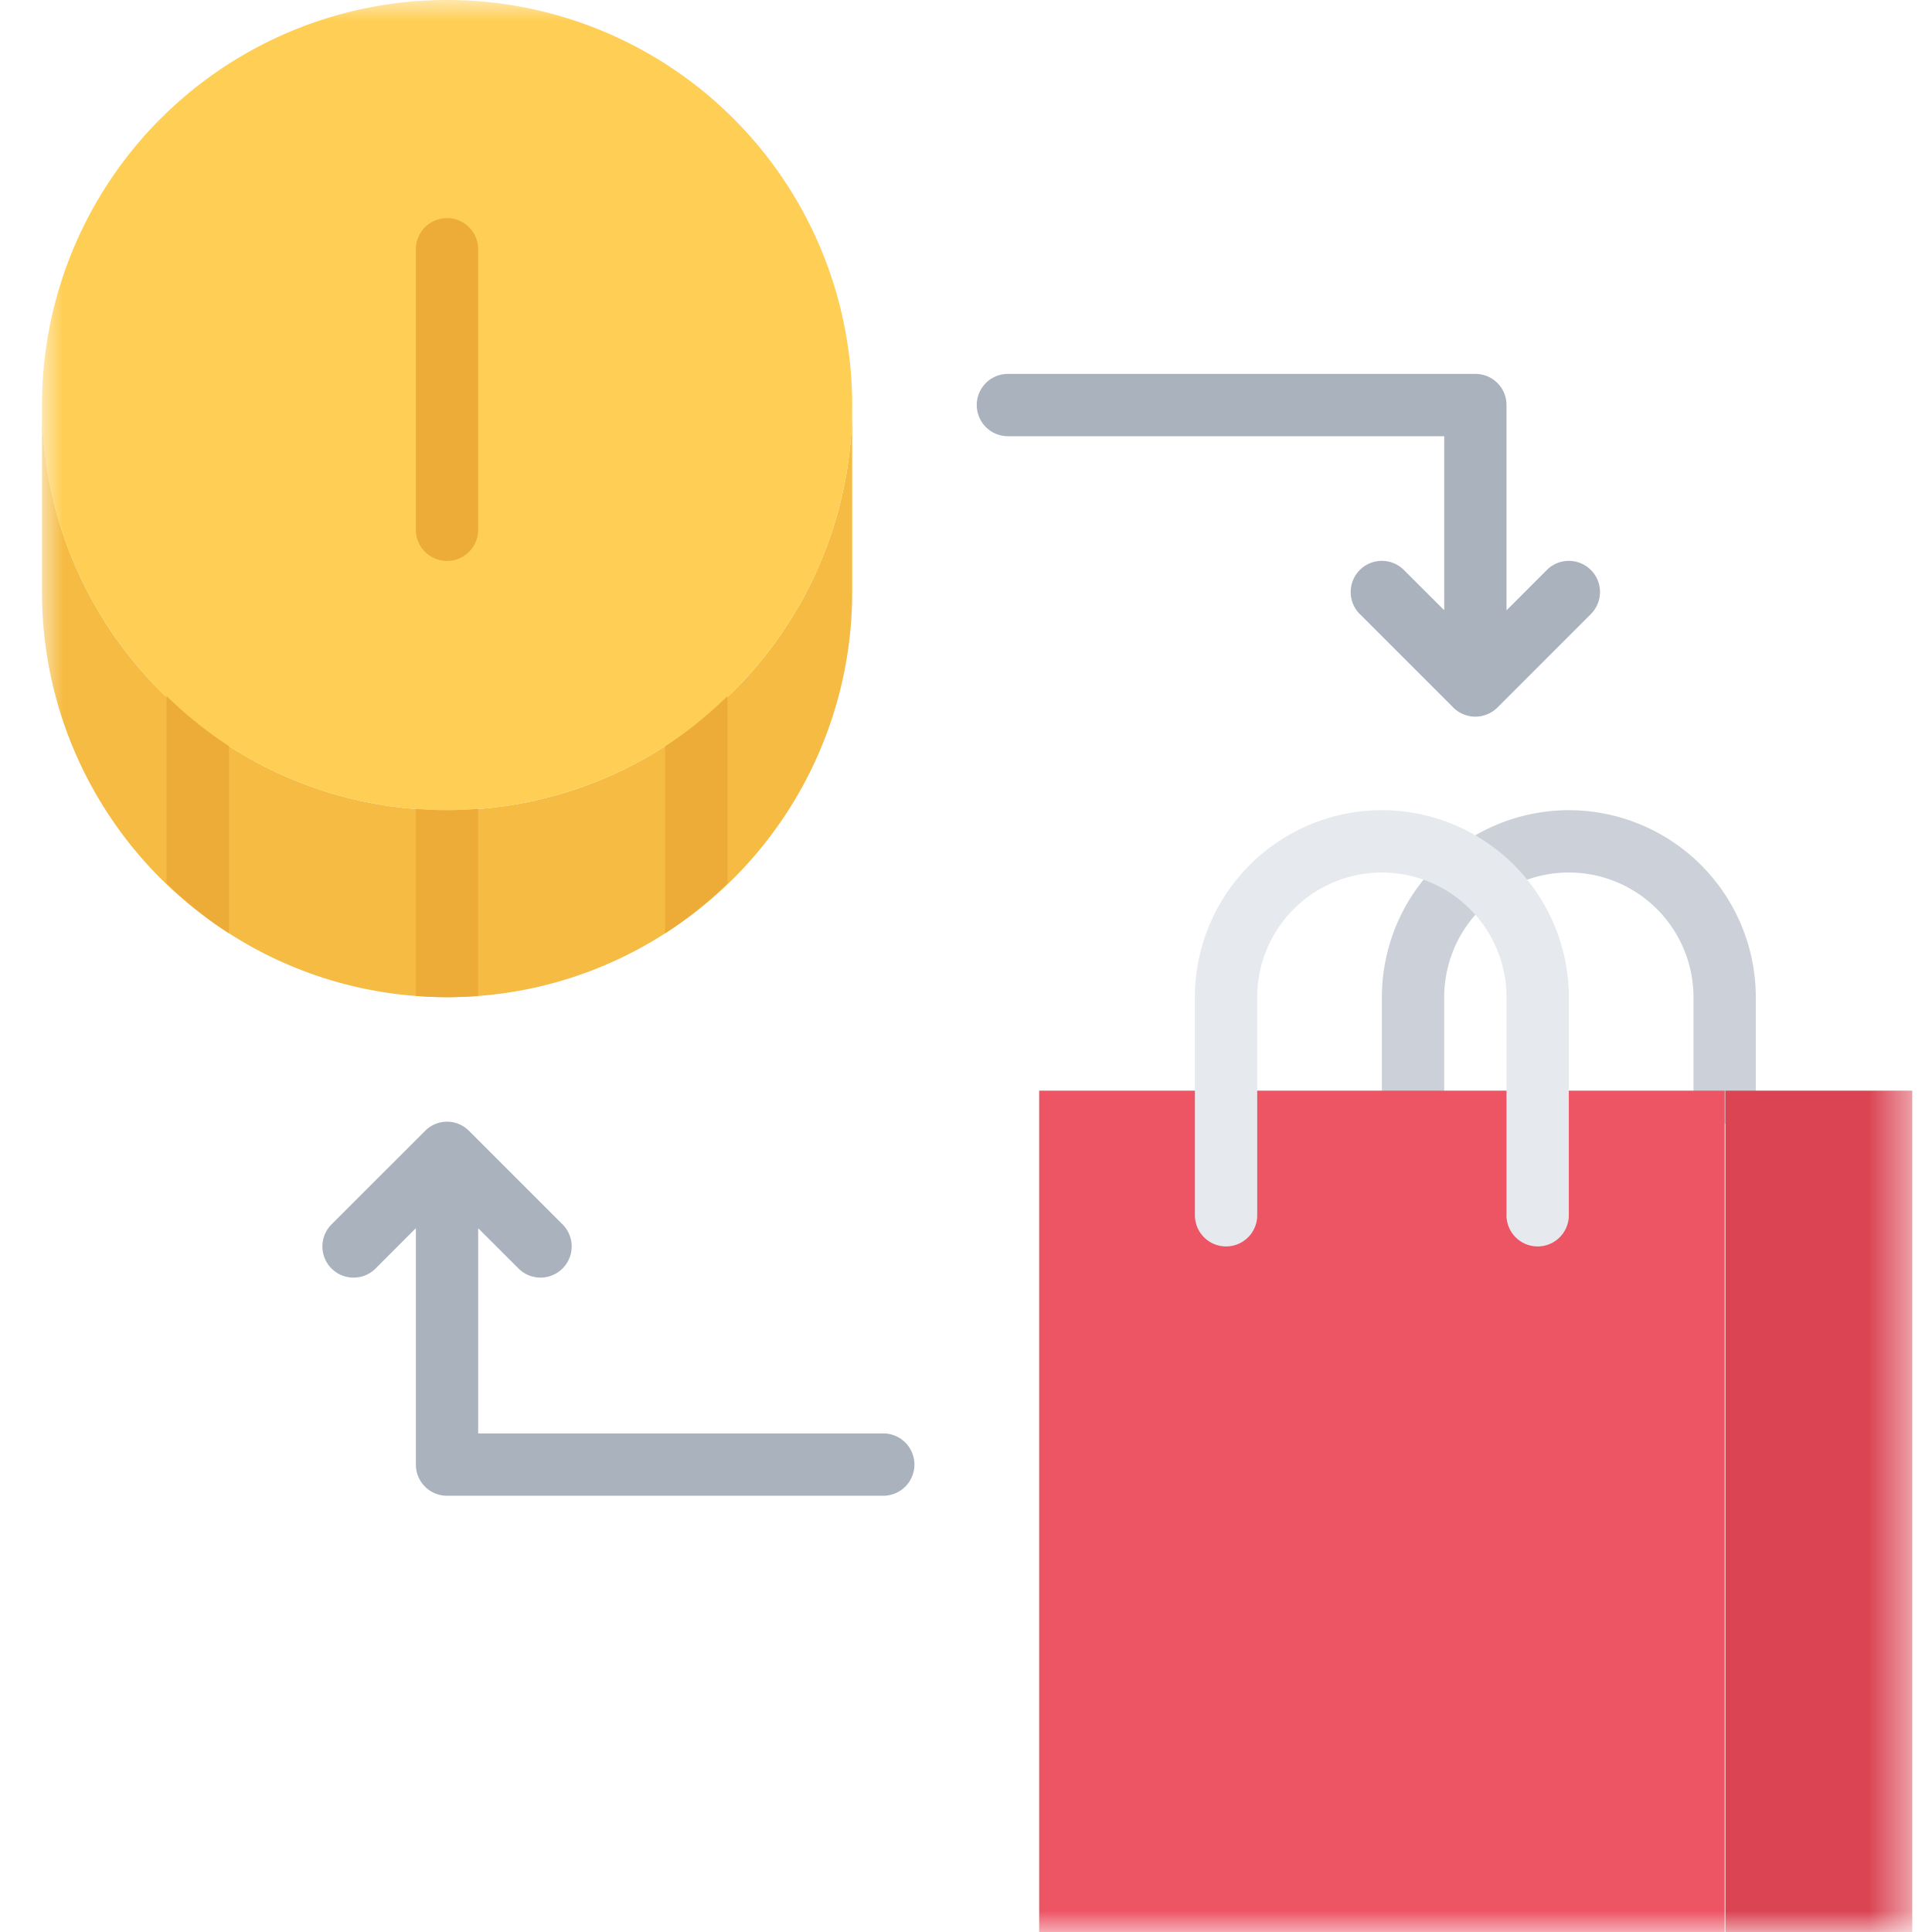 <svg xmlns="http://www.w3.org/2000/svg" xmlns:xlink="http://www.w3.org/1999/xlink" width="46" height="46" viewBox="0 0 46 46">
    <defs>
        <path id="a" d="M0 46h44.53V0H0z"/>
    </defs>
    <g fill="none" fill-rule="evenodd" transform="translate(1)">
        <path fill="#CCD1D9" d="M36.353 19.29a4.456 4.456 0 0 0-4.451 4.452v2.226a.741.741 0 1 0 1.484 0v-2.226a2.97 2.97 0 0 1 2.967-2.968 2.971 2.971 0 0 1 2.968 2.968v2.272a.741.741 0 1 0 1.484 0v-2.272a4.456 4.456 0 0 0-4.452-4.452"/>
        <mask id="b" fill="#fff">
            <use xlink:href="#a"/>
        </mask>
        <path fill="#DA4453" d="M40.08 46h4.45V25.968h-4.45z" mask="url(#b)"/>
        <path fill="#ED5565" d="M35.613 25.968h4.451V46H23.742V25.968z" mask="url(#b)"/>
        <path fill="#F6BB42" d="M14.831 17.77a9.553 9.553 0 0 1-5.186 1.52 9.552 9.552 0 0 1-5.186-1.52A9.617 9.617 0 0 1 0 9.644v4.452a9.628 9.628 0 0 0 4.451 8.124 9.559 9.559 0 0 0 5.194 1.521 9.56 9.56 0 0 0 5.194-1.521 9.632 9.632 0 0 0 4.451-8.124V9.645c0 3.42-1.78 6.418-4.459 8.124" mask="url(#b)"/>
        <path fill="#FFCE54" d="M19.29 9.645c0 3.42-1.78 6.418-4.459 8.124a9.553 9.553 0 0 1-5.186 1.521 9.552 9.552 0 0 1-5.186-1.52A9.617 9.617 0 0 1 0 9.644 9.644 9.644 0 0 1 9.645 0a9.645 9.645 0 0 1 9.645 9.645" mask="url(#b)"/>
        <path fill="#E6E9ED" d="M31.902 19.29a4.456 4.456 0 0 0-4.452 4.452v5.193a.74.74 0 1 0 1.484 0v-5.193a2.97 2.97 0 0 1 2.968-2.968 2.97 2.97 0 0 1 2.967 2.968v5.193a.741.741 0 1 0 1.484 0v-5.193a4.456 4.456 0 0 0-4.451-4.452" mask="url(#b)"/>
        <path fill="#EDAB37" d="M8.902 19.26v4.453c.245.018.493.03.743.03s.496-.012.74-.03v-4.452c-.244.018-.49.03-.74.03s-.498-.012-.743-.03M14.837 22.222s0-.001 0 0a9.706 9.706 0 0 0 1.484-1.192v-4.454c-.458.44-.946.847-1.484 1.19v4.456zM2.966 21.028c.457.44.946.848 1.484 1.192v-4.458a9.54 9.54 0 0 1-1.484-1.19v4.456z" mask="url(#b)"/>
        <path fill="#AAB2BD" d="M20.03 34.129h-9.645v-4.886l.96.959a.742.742 0 0 0 1.049-1.05l-2.225-2.224a.734.734 0 0 0-1.05 0l-2.226 2.225a.741.741 0 1 0 1.05 1.049l.959-.96v5.629c0 .41.33.742.742.742H20.03a.741.741 0 1 0 0-1.484M36.878 13.572a.741.741 0 0 0-1.05 0l-.959.96V9.644a.741.741 0 0 0-.741-.742h-11.13a.74.74 0 1 0 0 1.484h10.388v4.144l-.96-.959a.741.741 0 1 0-1.049 1.05l2.225 2.225c.069.068.15.123.242.16a.73.73 0 0 0 .567 0 .735.735 0 0 0 .242-.16l2.225-2.226a.741.741 0 0 0 0-1.049" mask="url(#b)"/>
        <path fill="#EDAB37" d="M9.644 13.355a.741.741 0 0 1-.742-.742V5.935a.74.74 0 1 1 1.483 0v6.678c0 .41-.331.742-.741.742" mask="url(#b)"/>
    </g>
</svg>
